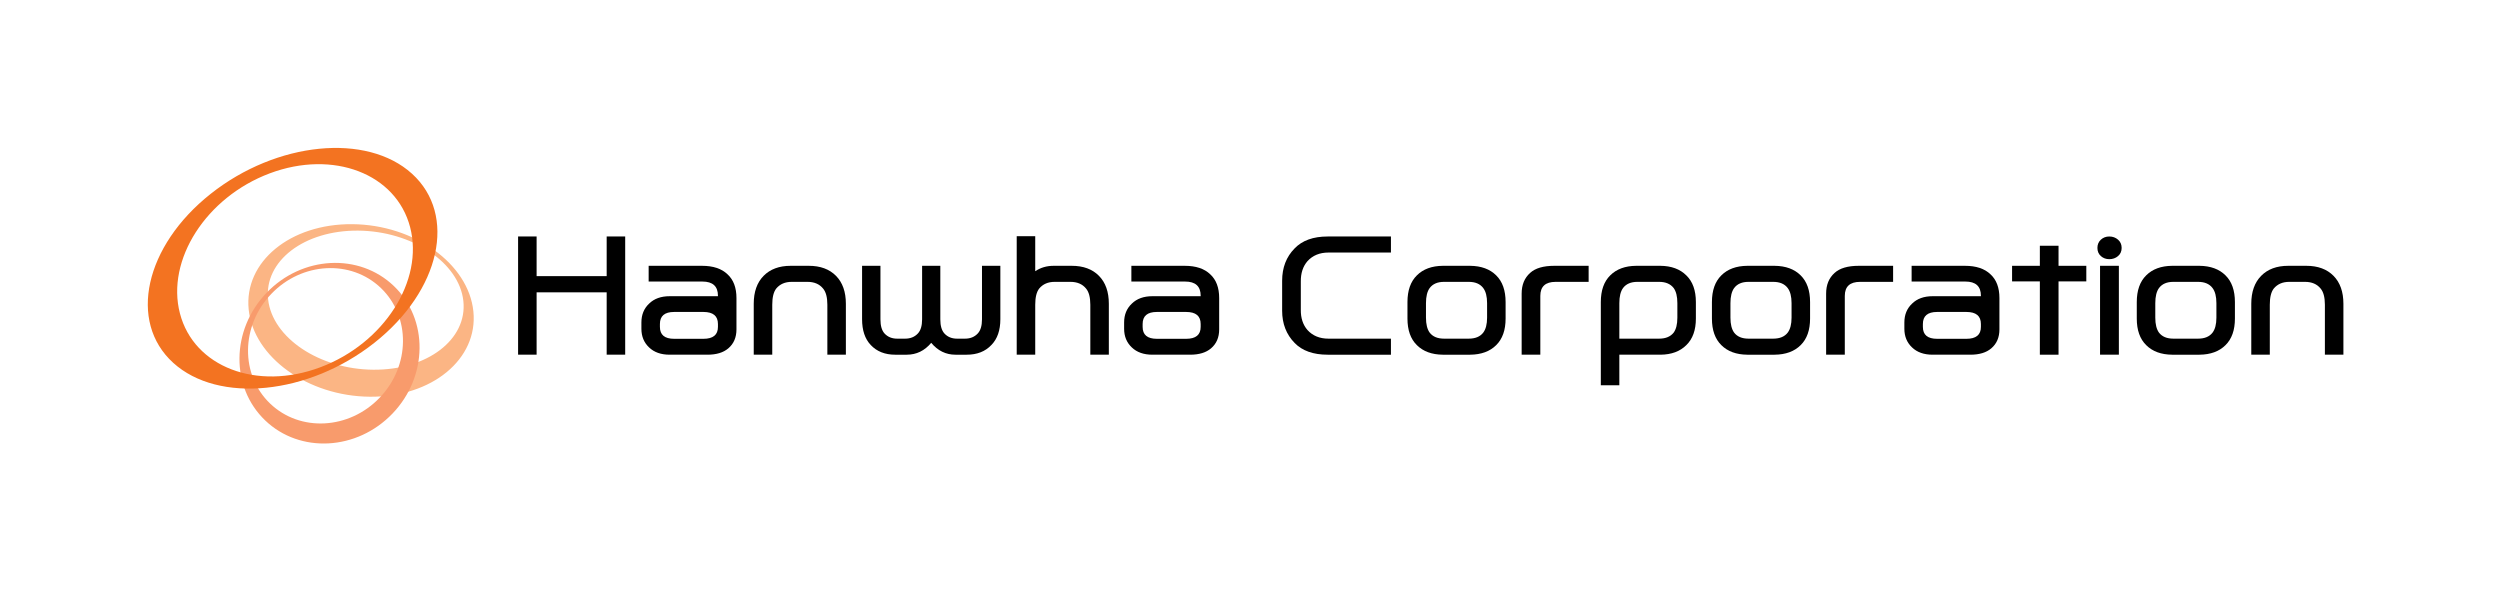 <?xml version="1.0" encoding="UTF-8" standalone="no"?>
<svg
   xmlns:dc="http://purl.org/dc/elements/1.1/"
   xmlns:cc="http://creativecommons.org/ns#"
   xmlns:rdf="http://www.w3.org/1999/02/22-rdf-syntax-ns#"
   xmlns:svg="http://www.w3.org/2000/svg"
   xmlns="http://www.w3.org/2000/svg"
   xmlns:sodipodi="http://sodipodi.sourceforge.net/DTD/sodipodi-0.dtd"
   xmlns:inkscape="http://www.inkscape.org/namespaces/inkscape"
   version="1.1"
   id="svg2"
   xml:space="preserve"
   width="639.192"
   height="151.18"
   viewBox="0 0 639.192 151.18"
   sodipodi:docname="Hanwha Corporation_RGB_4_EH.ai"><defs
     id="defs6"><clipPath
       clipPathUnits="userSpaceOnUse"
       id="clipPath18"><path
         d="M 0,113.385 H 479.394 V 0 H 0 Z"
         id="path16" /></clipPath></defs><sodipodi:namedview
     pagecolor="#ffffff"
     bordercolor="#666666"
     borderopacity="1"
     objecttolerance="10"
     gridtolerance="10"
     guidetolerance="10"
     inkscape:pageopacity="0"
     inkscape:pageshadow="2"
     inkscape:window-width="640"
     inkscape:window-height="480"
     id="namedview4" /><g
     id="g10"
     inkscape:groupmode="layer"
     inkscape:label="Hanwha Corporation_RGB_4_EH"
     transform="matrix(1.333,0,0,-1.333,0,151.18)"><g
       id="g12"><g
         id="g14"
         clip-path="url(#clipPath18)"><g
           id="g20"
           transform="translate(90.797,53.691)"><path
             d="M 0,0 C -0.934,9.14 -11.339,16.626 -23.239,16.726 -35.146,16.821 -44.032,9.491 -43.098,0.355 -42.164,-8.783 -31.759,-16.273 -19.857,-16.373 -7.955,-16.467 0.938,-9.141 0,0 m -39.367,2.285 c -0.81,7.372 6.914,13.286 17.253,13.204 10.339,-0.082 19.382,-6.119 20.191,-13.481 0.809,-7.377 -6.909,-13.281 -17.251,-13.199 -10.339,0.072 -19.382,6.113 -20.193,13.476"
             style="fill:#fbb584;fill-opacity:1;fill-rule:nonzero;stroke:none"
             id="path22" /></g><g
           id="g24"
           transform="translate(51.113,57.236)"><path
             d="m 0,0 c -6.814,-7.115 -6.924,-18.068 -0.25,-24.461 6.674,-6.387 17.614,-5.797 24.425,1.322 6.817,7.118 6.929,18.071 0.252,24.461 C 17.754,7.71 6.815,7.12 0,0 m 21.719,-20.098 c -5.862,-6.132 -15.273,-6.636 -21.016,-1.136 -5.744,5.496 -5.646,14.918 0.22,21.041 5.863,6.124 15.275,6.631 21.015,1.136 5.741,-5.5 5.645,-14.922 -0.219,-21.041"
             style="fill:#f89b6c;fill-opacity:1;fill-rule:nonzero;stroke:none"
             id="path26" /></g><g
           id="g28"
           transform="translate(40.413,76.235)"><path
             d="m 0,0 c -12.649,-10.014 -15.868,-24.528 -7.194,-32.409 8.676,-7.887 25.964,-6.156 38.615,3.857 12.65,10.012 15.871,24.523 7.193,32.407 C 29.933,11.74 12.647,10.018 0,0 M 11.323,3.928 C 23.517,8.494 35.571,3.873 38.251,-6.395 40.933,-16.669 33.221,-28.7 21.029,-33.265 8.836,-37.839 -3.222,-33.214 -5.899,-22.944 -8.583,-12.678 -0.867,-0.646 11.323,3.928"
             style="fill:#f37321;fill-opacity:1;fill-rule:nonzero;stroke:none"
             id="path30" /></g><g
           id="g32"
           transform="translate(119.915,68.053)"><path
             d="m 0,0 v -22.673 h -3.552 v 11.958 H -16.99 v -11.958 h -3.552 V 0 h 3.552 V -7.607 H -3.552 V 0 Z"
             style="fill:#000000;fill-opacity:1;fill-rule:nonzero;stroke:none"
             id="path34" /></g><g
           id="g36"
           transform="translate(134.923,53.579)"><path
             d="M 0,0 H -5.624 C -7.44,0 -8.347,-0.77 -8.347,-2.309 v -0.563 c 0,-1.519 0.907,-2.278 2.723,-2.278 H 0 c 1.854,0 2.782,0.759 2.782,2.278 v 0.563 C 2.782,-0.77 1.854,0 0,0 m -6.482,-8.199 c -1.658,0 -2.971,0.464 -3.937,1.391 -0.987,0.927 -1.48,2.121 -1.48,3.581 v 1.214 c 0,1.48 0.493,2.683 1.48,3.611 0.966,0.947 2.279,1.421 3.937,1.421 h 9.264 v 0.089 c 0,1.815 -0.996,2.723 -2.989,2.723 H -10.508 V 8.85 H -0.266 C 1.865,8.85 3.493,8.307 4.618,7.222 5.762,6.176 6.334,4.657 6.334,2.664 V -3.345 C 6.334,-4.884 5.812,-6.098 4.766,-6.986 3.818,-7.794 2.486,-8.199 0.77,-8.199 Z"
             style="fill:#000000;fill-opacity:1;fill-rule:nonzero;stroke:none"
             id="path38" /></g><g
           id="g40"
           transform="translate(151.646,62.429)"><path
             d="m 0,0 h 3.493 c 2.21,0 3.947,-0.642 5.21,-1.924 1.262,-1.283 1.894,-3.068 1.894,-5.357 v -9.768 H 7.045 v 9.59 c 0,1.421 -0.276,2.457 -0.829,3.108 -0.691,0.848 -1.687,1.273 -2.989,1.273 H 0.208 c -1.264,0 -2.25,-0.425 -2.96,-1.273 -0.514,-0.651 -0.77,-1.687 -0.77,-3.108 v -9.59 h -3.552 v 9.768 c 0,2.289 0.631,4.074 1.894,5.357 C -3.917,-0.642 -2.19,0 0,0"
             style="fill:#000000;fill-opacity:1;fill-rule:nonzero;stroke:none"
             id="path42" /></g><g
           id="g44"
           transform="translate(178.612,47.658)"><path
             d="m 0,0 c -1.263,-1.519 -2.832,-2.279 -4.706,-2.279 h -2.19 c -1.974,0 -3.543,0.622 -4.707,1.865 -1.105,1.164 -1.658,2.812 -1.658,4.943 v 10.242 h 3.523 V 4.5 c 0,-1.244 0.266,-2.151 0.799,-2.724 C -8.328,1.125 -7.528,0.8 -6.542,0.8 h 1.54 c 1.006,0 1.815,0.325 2.427,0.976 0.552,0.573 0.829,1.48 0.829,2.724 V 14.771 H 1.747 V 4.5 C 1.747,3.256 2.013,2.349 2.546,1.776 3.157,1.125 3.957,0.8 4.943,0.8 h 1.539 c 1.007,0 1.816,0.325 2.428,0.976 0.552,0.573 0.829,1.48 0.829,2.724 v 10.271 h 3.522 V 4.529 C 13.261,2.398 12.688,0.75 11.544,-0.414 10.379,-1.657 8.801,-2.279 6.808,-2.279 H 4.647 C 2.812,-2.279 1.263,-1.519 0,0"
             style="fill:#000000;fill-opacity:1;fill-rule:nonzero;stroke:none"
             id="path46" /></g><g
           id="g48"
           transform="translate(202.292,59.351)"><path
             d="M 0,0 C -1.263,0 -2.25,-0.425 -2.96,-1.273 -3.473,-1.924 -3.729,-2.96 -3.729,-4.381 v -9.59 H -7.281 V 8.762 h 3.552 v -6.72 c 1.025,0.691 2.2,1.036 3.522,1.036 h 3.493 c 2.21,0 3.946,-0.641 5.209,-1.924 1.263,-1.283 1.895,-3.068 1.895,-5.357 v -9.768 H 6.838 v 9.59 c 0,1.421 -0.277,2.457 -0.829,3.108 C 5.318,-0.425 4.322,0 3.02,0 Z"
             style="fill:#000000;fill-opacity:1;fill-rule:nonzero;stroke:none"
             id="path50" /></g><g
           id="g52"
           transform="translate(227.511,53.579)"><path
             d="M 0,0 H -5.624 C -7.44,0 -8.347,-0.77 -8.347,-2.309 v -0.563 c 0,-1.519 0.907,-2.278 2.723,-2.278 H 0 c 1.854,0 2.782,0.759 2.782,2.278 v 0.563 C 2.782,-0.77 1.854,0 0,0 m -6.482,-8.199 c -1.658,0 -2.971,0.464 -3.937,1.391 -0.987,0.927 -1.48,2.121 -1.48,3.581 v 1.214 c 0,1.48 0.493,2.683 1.48,3.611 0.966,0.947 2.279,1.421 3.937,1.421 h 9.264 v 0.089 c 0,1.815 -0.996,2.723 -2.989,2.723 H -10.508 V 8.85 H -0.266 C 1.865,8.85 3.493,8.307 4.618,7.222 5.762,6.176 6.334,4.657 6.334,2.664 V -3.345 C 6.334,-4.884 5.812,-6.098 4.766,-6.986 3.818,-7.794 2.486,-8.199 0.77,-8.199 Z"
             style="fill:#000000;fill-opacity:1;fill-rule:nonzero;stroke:none"
             id="path54" /></g><g
           id="g56"
           transform="translate(245.922,53.815)"><path
             d="m 0,0 v 5.742 c 0,2.526 0.799,4.598 2.398,6.216 1.46,1.52 3.571,2.279 6.334,2.279 H 20.868 V 11.159 H 8.88 C 7.203,11.159 5.861,10.606 4.854,9.501 3.986,8.495 3.562,7.192 3.582,5.594 V 0.178 C 3.562,-1.401 3.986,-2.693 4.854,-3.7 5.861,-4.806 7.203,-5.357 8.88,-5.357 H 20.868 V -8.436 H 8.732 c -2.763,0 -4.874,0.75 -6.334,2.249 C 0.799,-4.549 0,-2.486 0,0"
             style="fill:#000000;fill-opacity:1;fill-rule:nonzero;stroke:none"
             id="path58" /></g><g
           id="g60"
           transform="translate(281.709,48.458)"><path
             d="m 0,0 c 1.263,0 2.19,0.385 2.782,1.154 0.493,0.652 0.74,1.608 0.74,2.871 v 2.783 c 0,1.282 -0.247,2.25 -0.74,2.9 C 2.19,10.498 1.263,10.893 0,10.893 h -4.736 c -1.243,0 -2.161,-0.395 -2.753,-1.185 -0.473,-0.65 -0.71,-1.618 -0.71,-2.9 V 4.025 c 0,-1.263 0.237,-2.219 0.71,-2.871 C -6.897,0.385 -5.979,0 -4.736,0 Z m 0.266,-3.079 h -5.239 c -2.111,0.02 -3.769,0.632 -4.973,1.836 -1.203,1.183 -1.805,2.881 -1.805,5.091 v 3.167 c 0,2.23 0.602,3.937 1.805,5.121 1.204,1.203 2.862,1.815 4.973,1.835 H 0.266 C 2.397,13.951 4.065,13.339 5.269,12.136 6.472,10.952 7.074,9.245 7.074,7.015 V 3.848 C 7.074,1.638 6.472,-0.06 5.269,-1.243 4.065,-2.447 2.397,-3.059 0.266,-3.079"
             style="fill:#000000;fill-opacity:1;fill-rule:nonzero;stroke:none"
             id="path62" /></g><g
           id="g64"
           transform="translate(291.861,57.101)"><path
             d="m 0,0 c 0,1.678 0.542,3 1.628,3.967 0.987,0.907 2.536,1.361 4.647,1.361 h 6.572 V 2.25 H 6.512 c -1.953,0 -2.93,-0.898 -2.93,-2.693 V -11.721 H 0 Z"
             style="fill:#000000;fill-opacity:1;fill-rule:nonzero;stroke:none"
             id="path66" /></g><g
           id="g68"
           transform="translate(310.598,55.266)"><path
             d="m 0,0 v -6.808 h 7.637 c 1.243,0 2.17,0.385 2.782,1.155 0.474,0.651 0.71,1.608 0.71,2.871 V 0 c 0,1.283 -0.236,2.25 -0.71,2.901 C 9.807,3.69 8.88,4.085 7.637,4.085 H 3.463 C 2.22,4.085 1.302,3.69 0.71,2.901 0.237,2.25 0,1.283 0,0 m -3.552,0.207 c 0,2.23 0.602,3.937 1.805,5.121 1.204,1.203 2.862,1.816 4.973,1.835 H 7.874 C 9.985,7.144 11.643,6.531 12.846,5.328 14.07,4.144 14.682,2.437 14.682,0.207 V -2.96 c 0,-2.21 -0.612,-3.907 -1.836,-5.091 C 11.643,-9.254 9.995,-9.866 7.903,-9.886 H 0 v -5.861 h -3.552 z"
             style="fill:#000000;fill-opacity:1;fill-rule:nonzero;stroke:none"
             id="path70" /></g><g
           id="g72"
           transform="translate(340.108,48.458)"><path
             d="m 0,0 c 1.263,0 2.19,0.385 2.782,1.154 0.493,0.652 0.74,1.608 0.74,2.871 v 2.783 c 0,1.282 -0.247,2.25 -0.74,2.9 C 2.19,10.498 1.263,10.893 0,10.893 h -4.737 c -1.242,0 -2.16,-0.395 -2.752,-1.185 -0.473,-0.65 -0.71,-1.618 -0.71,-2.9 V 4.025 c 0,-1.263 0.237,-2.219 0.71,-2.871 C -6.897,0.385 -5.979,0 -4.737,0 Z m 0.266,-3.079 h -5.239 c -2.111,0.02 -3.769,0.632 -4.973,1.836 -1.203,1.183 -1.805,2.881 -1.805,5.091 v 3.167 c 0,2.23 0.602,3.937 1.805,5.121 1.204,1.203 2.862,1.815 4.973,1.835 H 0.266 C 2.397,13.951 4.065,13.339 5.269,12.136 6.472,10.952 7.074,9.245 7.074,7.015 V 3.848 C 7.074,1.638 6.472,-0.06 5.269,-1.243 4.065,-2.447 2.397,-3.059 0.266,-3.079"
             style="fill:#000000;fill-opacity:1;fill-rule:nonzero;stroke:none"
             id="path74" /></g><g
           id="g76"
           transform="translate(350.261,57.101)"><path
             d="m 0,0 c 0,1.678 0.542,3 1.628,3.967 0.987,0.907 2.536,1.361 4.647,1.361 h 6.572 V 2.25 H 6.512 c -1.953,0 -2.93,-0.898 -2.93,-2.693 V -11.721 H 0 Z"
             style="fill:#000000;fill-opacity:1;fill-rule:nonzero;stroke:none"
             id="path78" /></g><g
           id="g80"
           transform="translate(377.167,53.579)"><path
             d="M 0,0 H -5.624 C -7.44,0 -8.347,-0.77 -8.347,-2.309 v -0.563 c 0,-1.519 0.907,-2.278 2.723,-2.278 H 0 c 1.854,0 2.782,0.759 2.782,2.278 v 0.563 C 2.782,-0.77 1.854,0 0,0 m -6.482,-8.199 c -1.658,0 -2.971,0.464 -3.937,1.391 -0.987,0.927 -1.48,2.121 -1.48,3.581 v 1.214 c 0,1.48 0.493,2.683 1.48,3.611 0.966,0.947 2.279,1.421 3.937,1.421 h 9.264 v 0.089 c 0,1.815 -0.996,2.723 -2.989,2.723 H -10.508 V 8.85 H -0.266 C 1.865,8.85 3.493,8.307 4.618,7.222 5.762,6.176 6.334,4.657 6.334,2.664 V -3.345 C 6.334,-4.884 5.812,-6.098 4.766,-6.986 3.818,-7.794 2.486,-8.199 0.77,-8.199 Z"
             style="fill:#000000;fill-opacity:1;fill-rule:nonzero;stroke:none"
             id="path82" /></g><g
           id="g84"
           transform="translate(394.838,62.429)"><path
             d="M 0,0 H 5.328 V -2.989 H 0 v -14.06 h -3.582 v 14.06 H -8.91 V 0 h 5.328 v 3.848 l 3.582,0 z"
             style="fill:#000000;fill-opacity:1;fill-rule:nonzero;stroke:none"
             id="path86" /></g><path
           d="m 402.8,62.429 h 3.611 V 45.38 H 402.8 Z m 4.144,3.433 c 0,-0.651 -0.232,-1.174 -0.695,-1.568 -0.464,-0.396 -1.021,-0.592 -1.673,-0.592 -0.632,0 -1.169,0.196 -1.614,0.592 -0.443,0.394 -0.666,0.917 -0.666,1.568 0,0.652 0.223,1.18 0.666,1.584 0.445,0.405 0.982,0.607 1.614,0.607 0.652,0 1.209,-0.202 1.673,-0.607 0.463,-0.404 0.695,-0.932 0.695,-1.584"
           style="fill:#000000;fill-opacity:1;fill-rule:nonzero;stroke:none"
           id="path88" /><g
           id="g90"
           transform="translate(421.596,48.458)"><path
             d="m 0,0 c 1.263,0 2.19,0.385 2.782,1.154 0.493,0.652 0.74,1.608 0.74,2.871 v 2.783 c 0,1.282 -0.247,2.25 -0.74,2.9 C 2.19,10.498 1.263,10.893 0,10.893 h -4.736 c -1.243,0 -2.161,-0.395 -2.753,-1.185 -0.473,-0.65 -0.71,-1.618 -0.71,-2.9 V 4.025 c 0,-1.263 0.237,-2.219 0.71,-2.871 C -6.897,0.385 -5.979,0 -4.736,0 Z m 0.266,-3.079 h -5.239 c -2.111,0.02 -3.769,0.632 -4.973,1.836 -1.203,1.183 -1.805,2.881 -1.805,5.091 v 3.167 c 0,2.23 0.602,3.937 1.805,5.121 1.204,1.203 2.862,1.815 4.973,1.835 H 0.266 C 2.397,13.951 4.065,13.339 5.269,12.136 6.472,10.952 7.074,9.245 7.074,7.015 V 3.848 C 7.074,1.638 6.472,-0.06 5.269,-1.243 4.065,-2.447 2.397,-3.059 0.266,-3.079"
             style="fill:#000000;fill-opacity:1;fill-rule:nonzero;stroke:none"
             id="path92" /></g><g
           id="g94"
           transform="translate(438.882,62.429)"><path
             d="m 0,0 h 3.493 c 2.21,0 3.946,-0.642 5.209,-1.924 1.263,-1.283 1.895,-3.068 1.895,-5.357 v -9.768 H 7.045 v 9.59 c 0,1.421 -0.277,2.457 -0.829,3.108 -0.692,0.848 -1.687,1.273 -2.989,1.273 h -3.02 c -1.263,0 -2.249,-0.425 -2.96,-1.273 -0.513,-0.651 -0.769,-1.687 -0.769,-3.108 v -9.59 h -3.552 v 9.768 c 0,2.289 0.631,4.074 1.894,5.357 C -3.918,-0.642 -2.19,0 0,0"
             style="fill:#000000;fill-opacity:1;fill-rule:nonzero;stroke:none"
             id="path96" /></g></g></g></g></svg>
